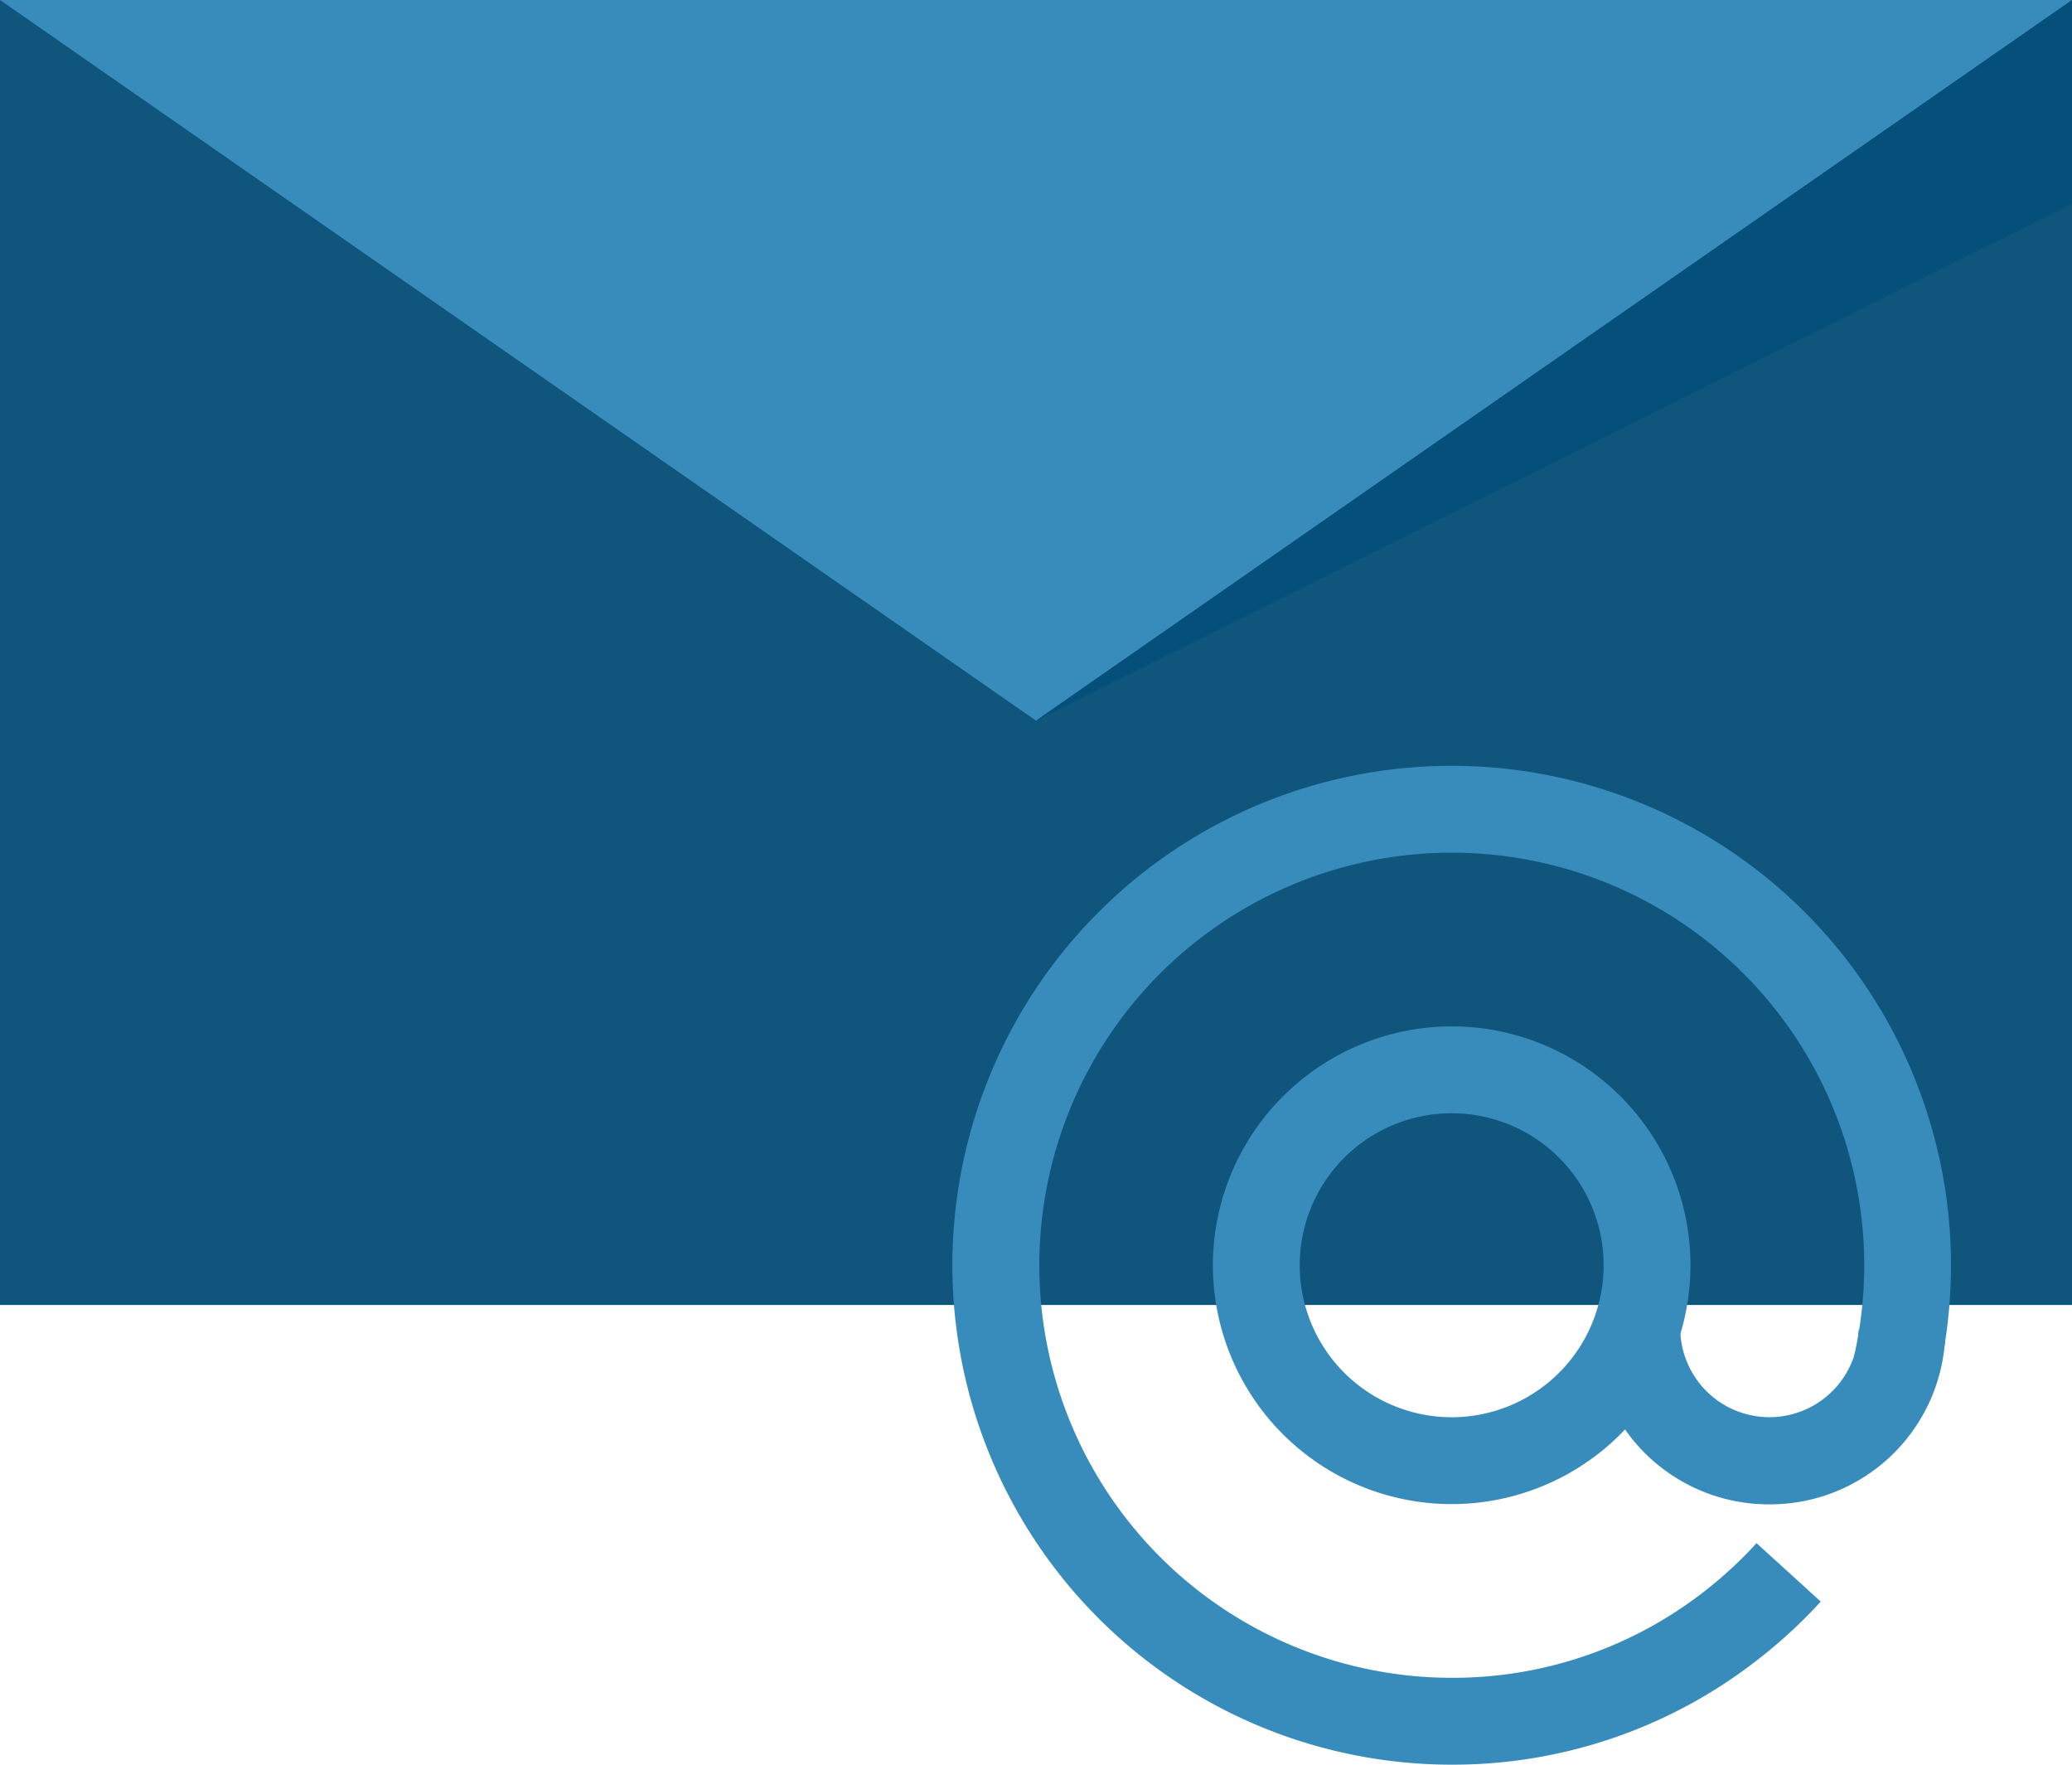 <svg xmlns="http://www.w3.org/2000/svg" width="47.724" height="40.634" viewBox="0 0 47.724 40.634">
  <g id="Group_125" data-name="Group 125" transform="translate(-50.074 -438.552)">
    <g id="Group_123" data-name="Group 123">
      <path id="Path_88" data-name="Path 88" d="M97.8,468.6V438.552H50.074V468.6H97.8Z" fill="#378cbc"/>
      <path id="Path_89" data-name="Path 89" d="M97.8,468.6V438.552L73.936,455.146,50.074,438.552V468.6H97.8Z" fill="#0f557c"/>
      <path id="Path_90" data-name="Path 90" d="M97.8,443.243v-4.691L73.936,455.146Z" fill="#04507b"/>
    </g>
    <g id="Group_124" data-name="Group 124">
      <path id="Path_91" data-name="Path 91" d="M83.51,479.186a11.5,11.5,0,1,1,11.5-11.5,11.548,11.548,0,0,1-.286,2.56l-1.95-.444a9.5,9.5,0,1,0-9.264,7.384,9.412,9.412,0,0,0,5.755-1.94,9.593,9.593,0,0,0,1.267-1.161l1.479,1.346a11.6,11.6,0,0,1-1.532,1.4A11.4,11.4,0,0,1,83.51,479.186Z" fill="#378cbc"/>
      <path id="Ellipse_20" data-name="Ellipse 20" d="M4.5-1A5.5,5.5,0,1,1-1,4.5,5.506,5.506,0,0,1,4.5-1Zm0,9A3.5,3.5,0,1,0,1,4.5,3.5,3.5,0,0,0,4.5,8Z" transform="translate(79.01 463.186)" fill="#378cbc"/>
      <path id="Path_92" data-name="Path 92" d="M90.828,473.192a4.039,4.039,0,0,1-4.053-4.016h2a2.054,2.054,0,0,0,4.107,0h2A4.04,4.04,0,0,1,90.828,473.192Z" fill="#378cbc"/>
    </g>
  </g>
</svg>
